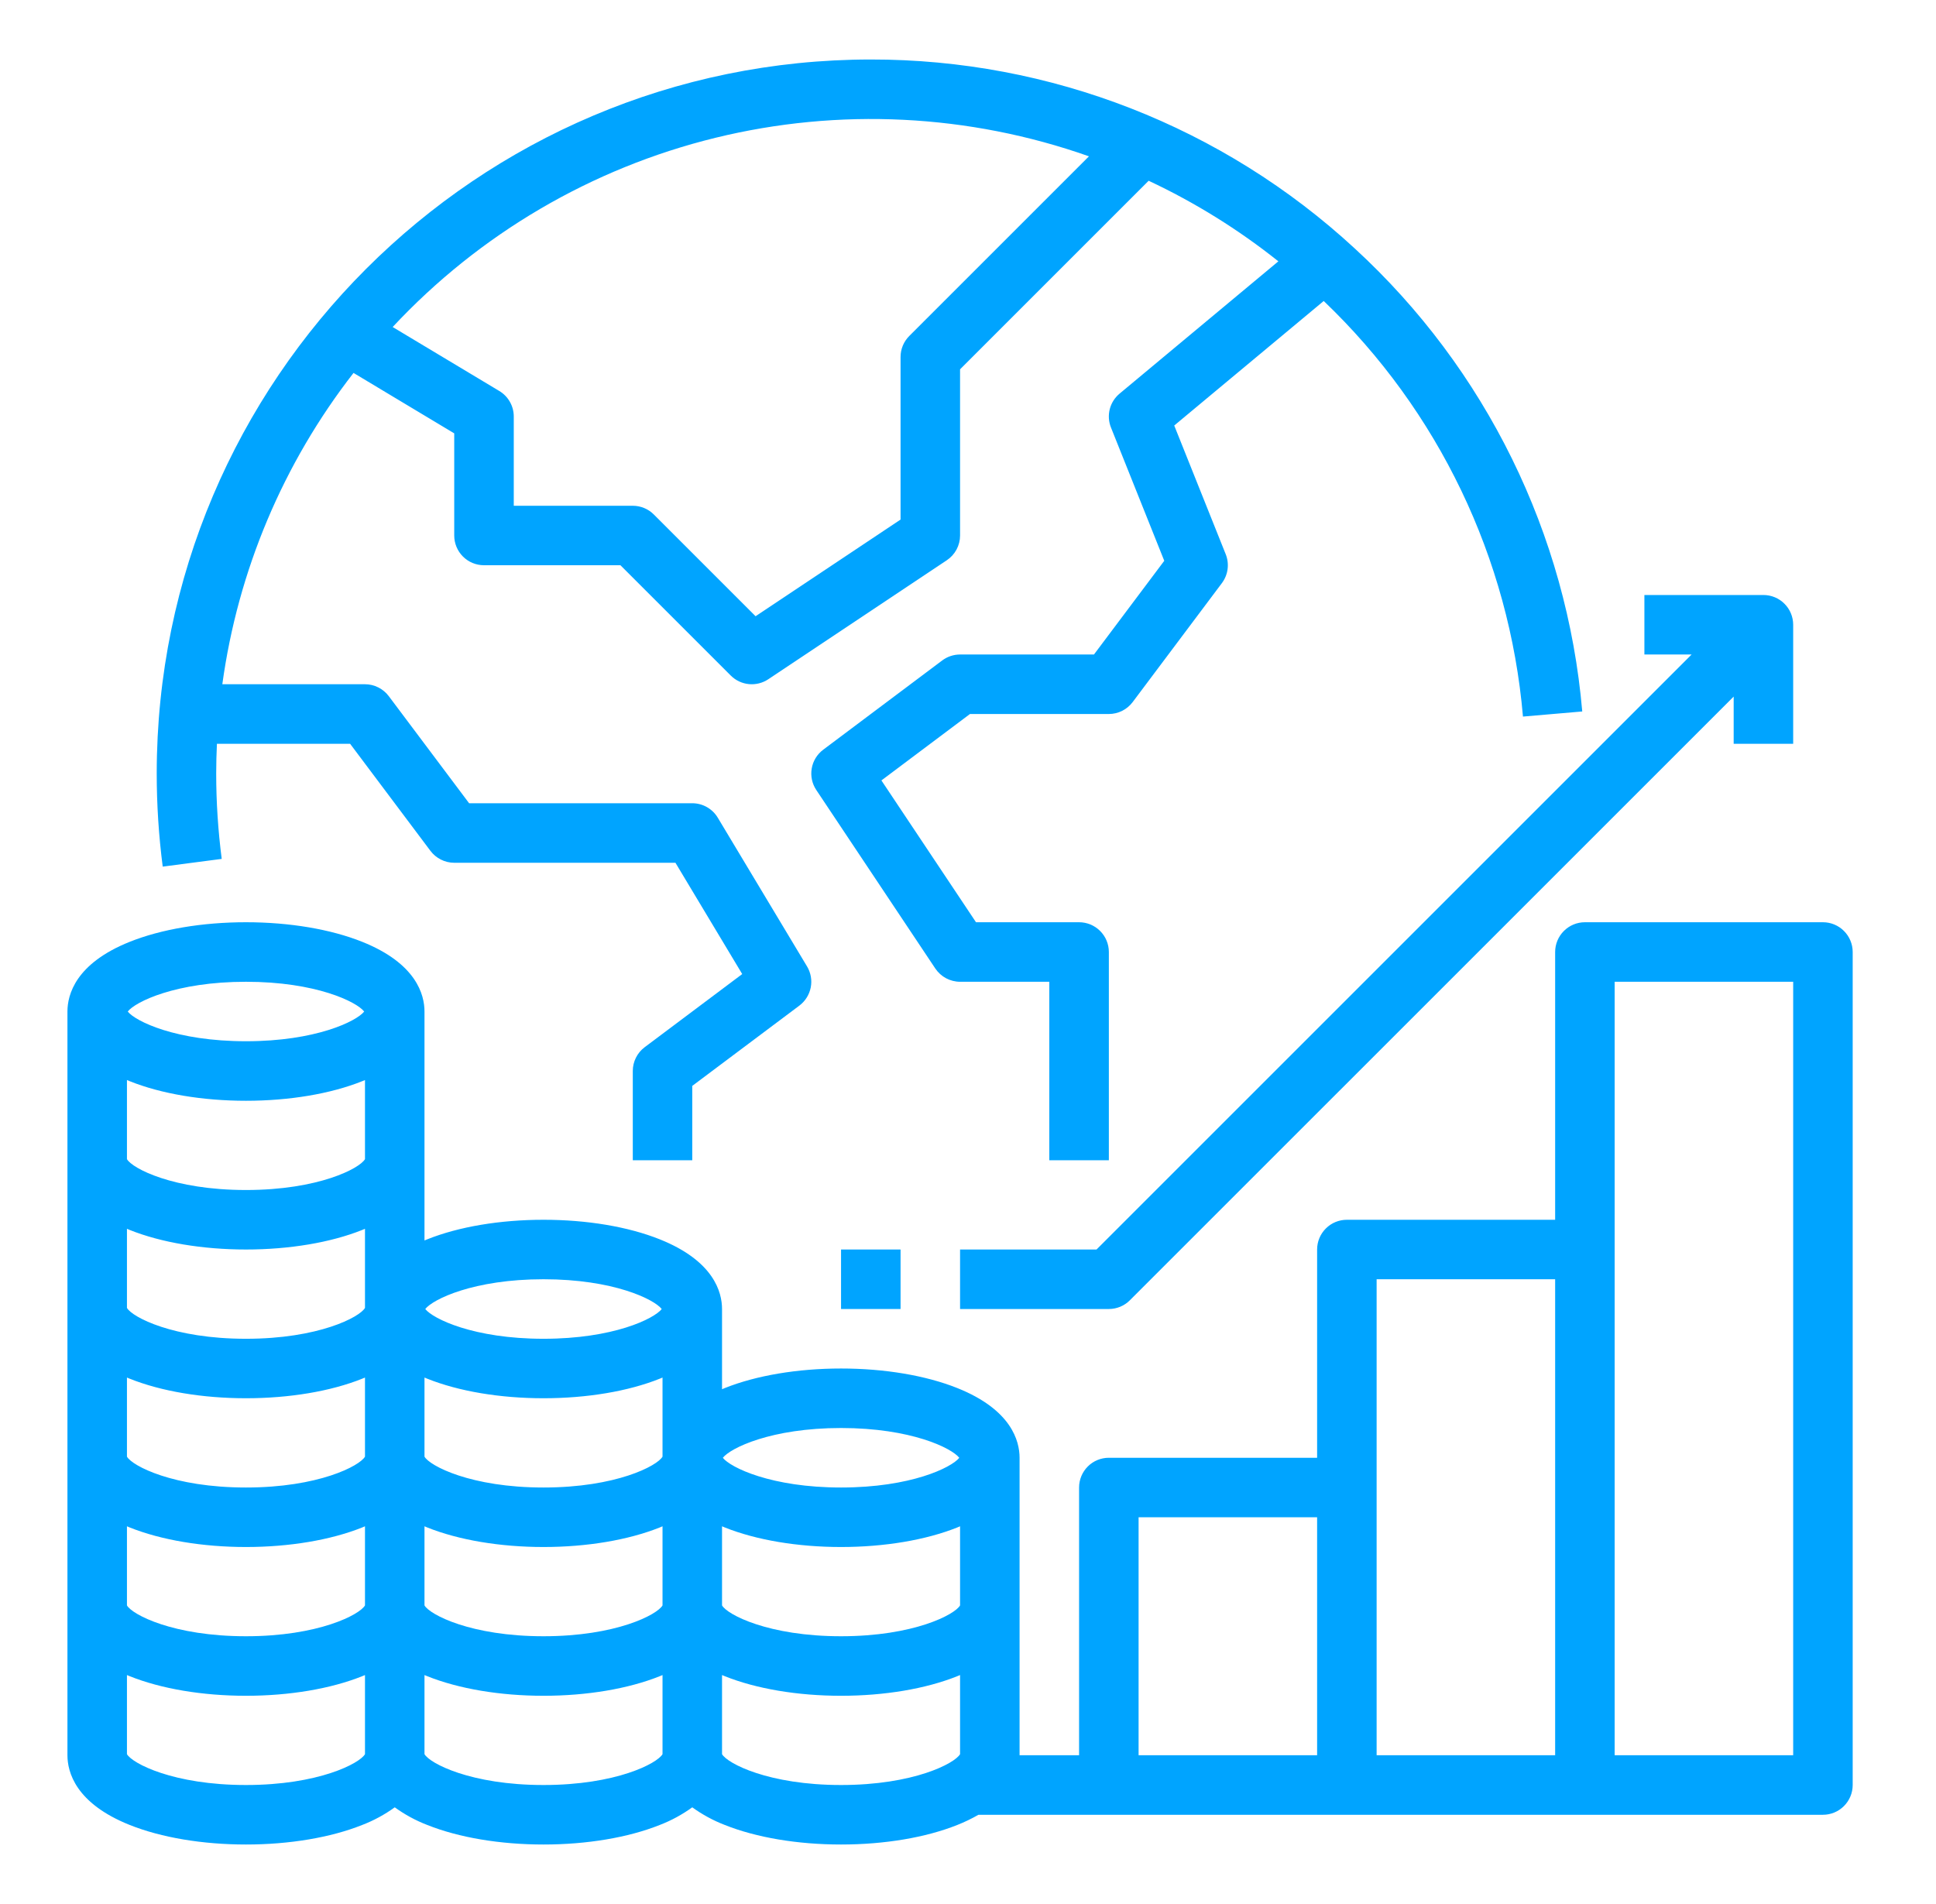 <svg width="61" height="60" viewBox="0 0 61 60" fill="none" xmlns="http://www.w3.org/2000/svg">
<path d="M57.438 29.062H49.938C49.689 29.062 49.45 29.161 49.275 29.337C49.099 29.513 49 29.751 49 30V38.438H42.438C42.189 38.438 41.95 38.536 41.775 38.712C41.599 38.888 41.5 39.126 41.5 39.375V45.938H34.938C34.689 45.938 34.45 46.036 34.275 46.212C34.099 46.388 34 46.626 34 46.875V55.312H32.125V45.938C32.125 45.41 31.87 44.424 30.163 43.741C29.169 43.344 27.869 43.125 26.5 43.125C25.131 43.125 23.831 43.344 22.837 43.741C22.807 43.753 22.779 43.766 22.75 43.778V41.25C22.75 40.723 22.495 39.737 20.788 39.054C19.794 38.656 18.494 38.438 17.125 38.438C15.757 38.438 14.456 38.656 13.462 39.054C13.432 39.066 13.404 39.078 13.375 39.09V31.875C13.375 31.348 13.12 30.362 11.413 29.679C10.419 29.281 9.118 29.062 7.75 29.062C6.382 29.062 5.081 29.281 4.087 29.679C2.38 30.362 2.125 31.348 2.125 31.875V55.312C2.125 55.84 2.38 56.826 4.087 57.509C5.081 57.906 6.382 58.125 7.75 58.125C9.118 58.125 10.419 57.906 11.413 57.509C11.777 57.369 12.121 57.182 12.438 56.953C12.754 57.182 13.098 57.369 13.462 57.509C14.456 57.906 15.757 58.125 17.125 58.125C18.494 58.125 19.794 57.906 20.788 57.509C21.152 57.369 21.496 57.182 21.812 56.953C22.129 57.182 22.473 57.369 22.837 57.509C23.831 57.906 25.131 58.125 26.5 58.125C27.869 58.125 29.169 57.906 30.163 57.509C30.392 57.418 30.615 57.311 30.829 57.188H57.438C57.686 57.188 57.925 57.089 58.1 56.913C58.276 56.737 58.375 56.499 58.375 56.25V30C58.375 29.751 58.276 29.513 58.1 29.337C57.925 29.161 57.686 29.062 57.438 29.062ZM4 48.097C4.029 48.109 4.057 48.122 4.087 48.134C5.081 48.531 6.382 48.75 7.75 48.75C9.118 48.75 10.419 48.531 11.413 48.134C11.443 48.122 11.471 48.109 11.5 48.097V50.59C11.337 50.88 10.04 51.562 7.75 51.562C5.46 51.562 4.163 50.88 4 50.59V48.097ZM4 43.41C4.029 43.422 4.057 43.434 4.087 43.446C5.081 43.844 6.382 44.062 7.75 44.062C9.118 44.062 10.419 43.844 11.413 43.446C11.443 43.434 11.471 43.422 11.5 43.41V45.902C11.337 46.192 10.04 46.875 7.75 46.875C5.46 46.875 4.163 46.192 4 45.902V43.41ZM4 38.722C4.029 38.734 4.057 38.747 4.087 38.759C5.081 39.156 6.382 39.375 7.75 39.375C9.118 39.375 10.419 39.156 11.413 38.759C11.443 38.747 11.471 38.734 11.5 38.722V41.215C11.337 41.505 10.04 42.188 7.75 42.188C5.46 42.188 4.163 41.505 4 41.215V38.722ZM4 34.035C4.029 34.047 4.057 34.059 4.087 34.071C5.081 34.469 6.382 34.688 7.75 34.688C9.118 34.688 10.419 34.469 11.413 34.071C11.443 34.059 11.471 34.047 11.5 34.035V36.527C11.337 36.817 10.04 37.5 7.75 37.5C5.46 37.5 4.163 36.817 4 36.527V34.035ZM17.125 46.875C14.835 46.875 13.538 46.192 13.375 45.902V43.41C13.404 43.422 13.432 43.434 13.462 43.446C14.456 43.844 15.757 44.062 17.125 44.062C18.494 44.062 19.794 43.844 20.788 43.446C20.818 43.434 20.846 43.422 20.875 43.41V45.902C20.712 46.192 19.415 46.875 17.125 46.875ZM13.375 48.097C13.404 48.109 13.432 48.122 13.462 48.134C14.456 48.531 15.757 48.75 17.125 48.75C18.494 48.75 19.794 48.531 20.788 48.134C20.818 48.122 20.846 48.109 20.875 48.097V50.59C20.712 50.88 19.415 51.562 17.125 51.562C14.835 51.562 13.538 50.88 13.375 50.59V48.097ZM22.75 48.097C22.779 48.109 22.807 48.122 22.837 48.134C23.831 48.531 25.131 48.75 26.5 48.75C27.869 48.75 29.169 48.531 30.163 48.134C30.193 48.122 30.221 48.109 30.25 48.097V50.59C30.087 50.88 28.79 51.562 26.5 51.562C24.21 51.562 22.913 50.88 22.75 50.59V48.097ZM26.5 45C28.706 45 29.988 45.633 30.225 45.939C29.981 46.246 28.698 46.875 26.5 46.875C24.302 46.875 23.019 46.246 22.775 45.939C23.012 45.633 24.294 45 26.5 45ZM17.125 40.312C19.331 40.312 20.613 40.945 20.85 41.251C20.606 41.559 19.323 42.188 17.125 42.188C14.924 42.188 13.64 41.557 13.399 41.25C13.64 40.943 14.924 40.312 17.125 40.312ZM7.75 30.938C9.956 30.938 11.238 31.57 11.475 31.876C11.231 32.184 9.948 32.812 7.75 32.812C5.552 32.812 4.269 32.184 4.025 31.876C4.262 31.57 5.544 30.938 7.75 30.938ZM7.75 56.25C5.464 56.25 4.167 55.569 4 55.278V52.785C4.029 52.797 4.057 52.809 4.087 52.821C5.081 53.219 6.382 53.438 7.75 53.438C9.118 53.438 10.419 53.219 11.413 52.821C11.443 52.809 11.471 52.797 11.5 52.785V55.278C11.333 55.569 10.036 56.25 7.75 56.25ZM17.125 56.25C14.835 56.25 13.538 55.567 13.375 55.277V52.785C13.404 52.797 13.432 52.809 13.462 52.821C14.456 53.219 15.757 53.438 17.125 53.438C18.494 53.438 19.794 53.219 20.788 52.821C20.818 52.809 20.846 52.797 20.875 52.785V55.278C20.708 55.569 19.411 56.25 17.125 56.25ZM26.5 56.25C24.214 56.25 22.917 55.569 22.75 55.278V52.785C22.779 52.797 22.807 52.809 22.837 52.821C23.831 53.219 25.131 53.438 26.5 53.438C27.869 53.438 29.169 53.219 30.163 52.821C30.193 52.809 30.221 52.797 30.25 52.785V55.278C30.083 55.569 28.786 56.25 26.5 56.25ZM35.875 47.812H41.5V55.312H35.875V47.812ZM43.375 40.312H49V55.312H43.375V40.312ZM50.875 55.312V30.938H56.5V55.312H50.875Z" fill="#00A4FF"/>
<path d="M28.375 39.375H26.5V41.25H28.375V39.375Z" fill="#00A4FF"/>
<path d="M30.25 39.375V41.25H34.938C35.186 41.25 35.425 41.151 35.6 40.975L54.625 21.951V23.438H56.5V19.688C56.5 19.439 56.401 19.2 56.225 19.025C56.05 18.849 55.811 18.75 55.562 18.75H51.812V20.625H53.299L34.549 39.375H30.25Z" fill="#00A4FF"/>
<path d="M42.687 7.831C38.535 3.995 33.089 1.868 27.438 1.875C15.031 1.875 4.938 11.969 4.938 24.375C4.938 25.356 5.001 26.336 5.127 27.309L6.986 27.066C6.871 26.174 6.812 25.275 6.812 24.375C6.812 24.061 6.821 23.748 6.835 23.438H11.031L13.562 26.812C13.65 26.929 13.763 27.023 13.893 27.088C14.023 27.154 14.167 27.188 14.312 27.188H21.282L23.386 30.695L20.312 33C20.196 33.087 20.102 33.2 20.037 33.331C19.971 33.461 19.938 33.605 19.938 33.75V36.562H21.812V34.219L25.188 31.688C25.373 31.548 25.5 31.345 25.545 31.118C25.59 30.89 25.548 30.654 25.429 30.455L22.616 25.768C22.533 25.629 22.415 25.514 22.274 25.434C22.134 25.354 21.974 25.312 21.812 25.312H14.781L12.25 21.938C12.163 21.821 12.049 21.727 11.919 21.662C11.789 21.596 11.646 21.562 11.5 21.562H7.005C7.496 17.986 8.922 14.601 11.139 11.752L14.312 13.656V16.875C14.312 17.124 14.411 17.362 14.587 17.538C14.763 17.714 15.001 17.812 15.25 17.812H19.549L23.025 21.288C23.178 21.441 23.38 21.537 23.595 21.558C23.811 21.579 24.027 21.525 24.207 21.405L29.832 17.655C29.961 17.569 30.066 17.453 30.139 17.317C30.212 17.181 30.25 17.029 30.25 16.875V11.638L36.192 5.696C37.649 6.38 39.021 7.232 40.279 8.235L35.275 12.405C35.123 12.532 35.015 12.703 34.966 12.895C34.918 13.087 34.931 13.289 35.005 13.473L36.684 17.672L34.469 20.625H30.25C30.047 20.625 29.85 20.691 29.688 20.812L25.938 23.625C25.746 23.769 25.616 23.98 25.576 24.217C25.535 24.453 25.587 24.696 25.72 24.895L29.47 30.52C29.556 30.648 29.672 30.754 29.808 30.827C29.944 30.899 30.096 30.938 30.25 30.938H33.062V36.562H34.938V30C34.938 29.751 34.839 29.513 34.663 29.337C34.487 29.161 34.249 29.062 34 29.062H30.752L27.772 24.593L30.562 22.5H34.938C35.083 22.5 35.227 22.466 35.357 22.401C35.487 22.336 35.6 22.241 35.688 22.125L38.5 18.375C38.596 18.246 38.658 18.095 38.679 17.936C38.7 17.776 38.68 17.614 38.62 17.464L36.998 13.409L41.708 9.485C45.325 12.94 47.557 17.597 47.986 22.581L49.854 22.42C49.373 16.831 46.816 11.626 42.687 7.831ZM28.65 10.587C28.474 10.763 28.375 11.001 28.375 11.25V16.373L23.807 19.419L20.6 16.212C20.425 16.036 20.186 15.938 19.938 15.938H16.188V13.125C16.188 12.963 16.146 12.804 16.066 12.663C15.986 12.522 15.871 12.404 15.732 12.321L12.372 10.305C15.109 7.371 18.642 5.299 22.539 4.343C26.436 3.388 30.527 3.59 34.311 4.926L28.65 10.587Z" fill="#00A4FF"/>
</svg>
